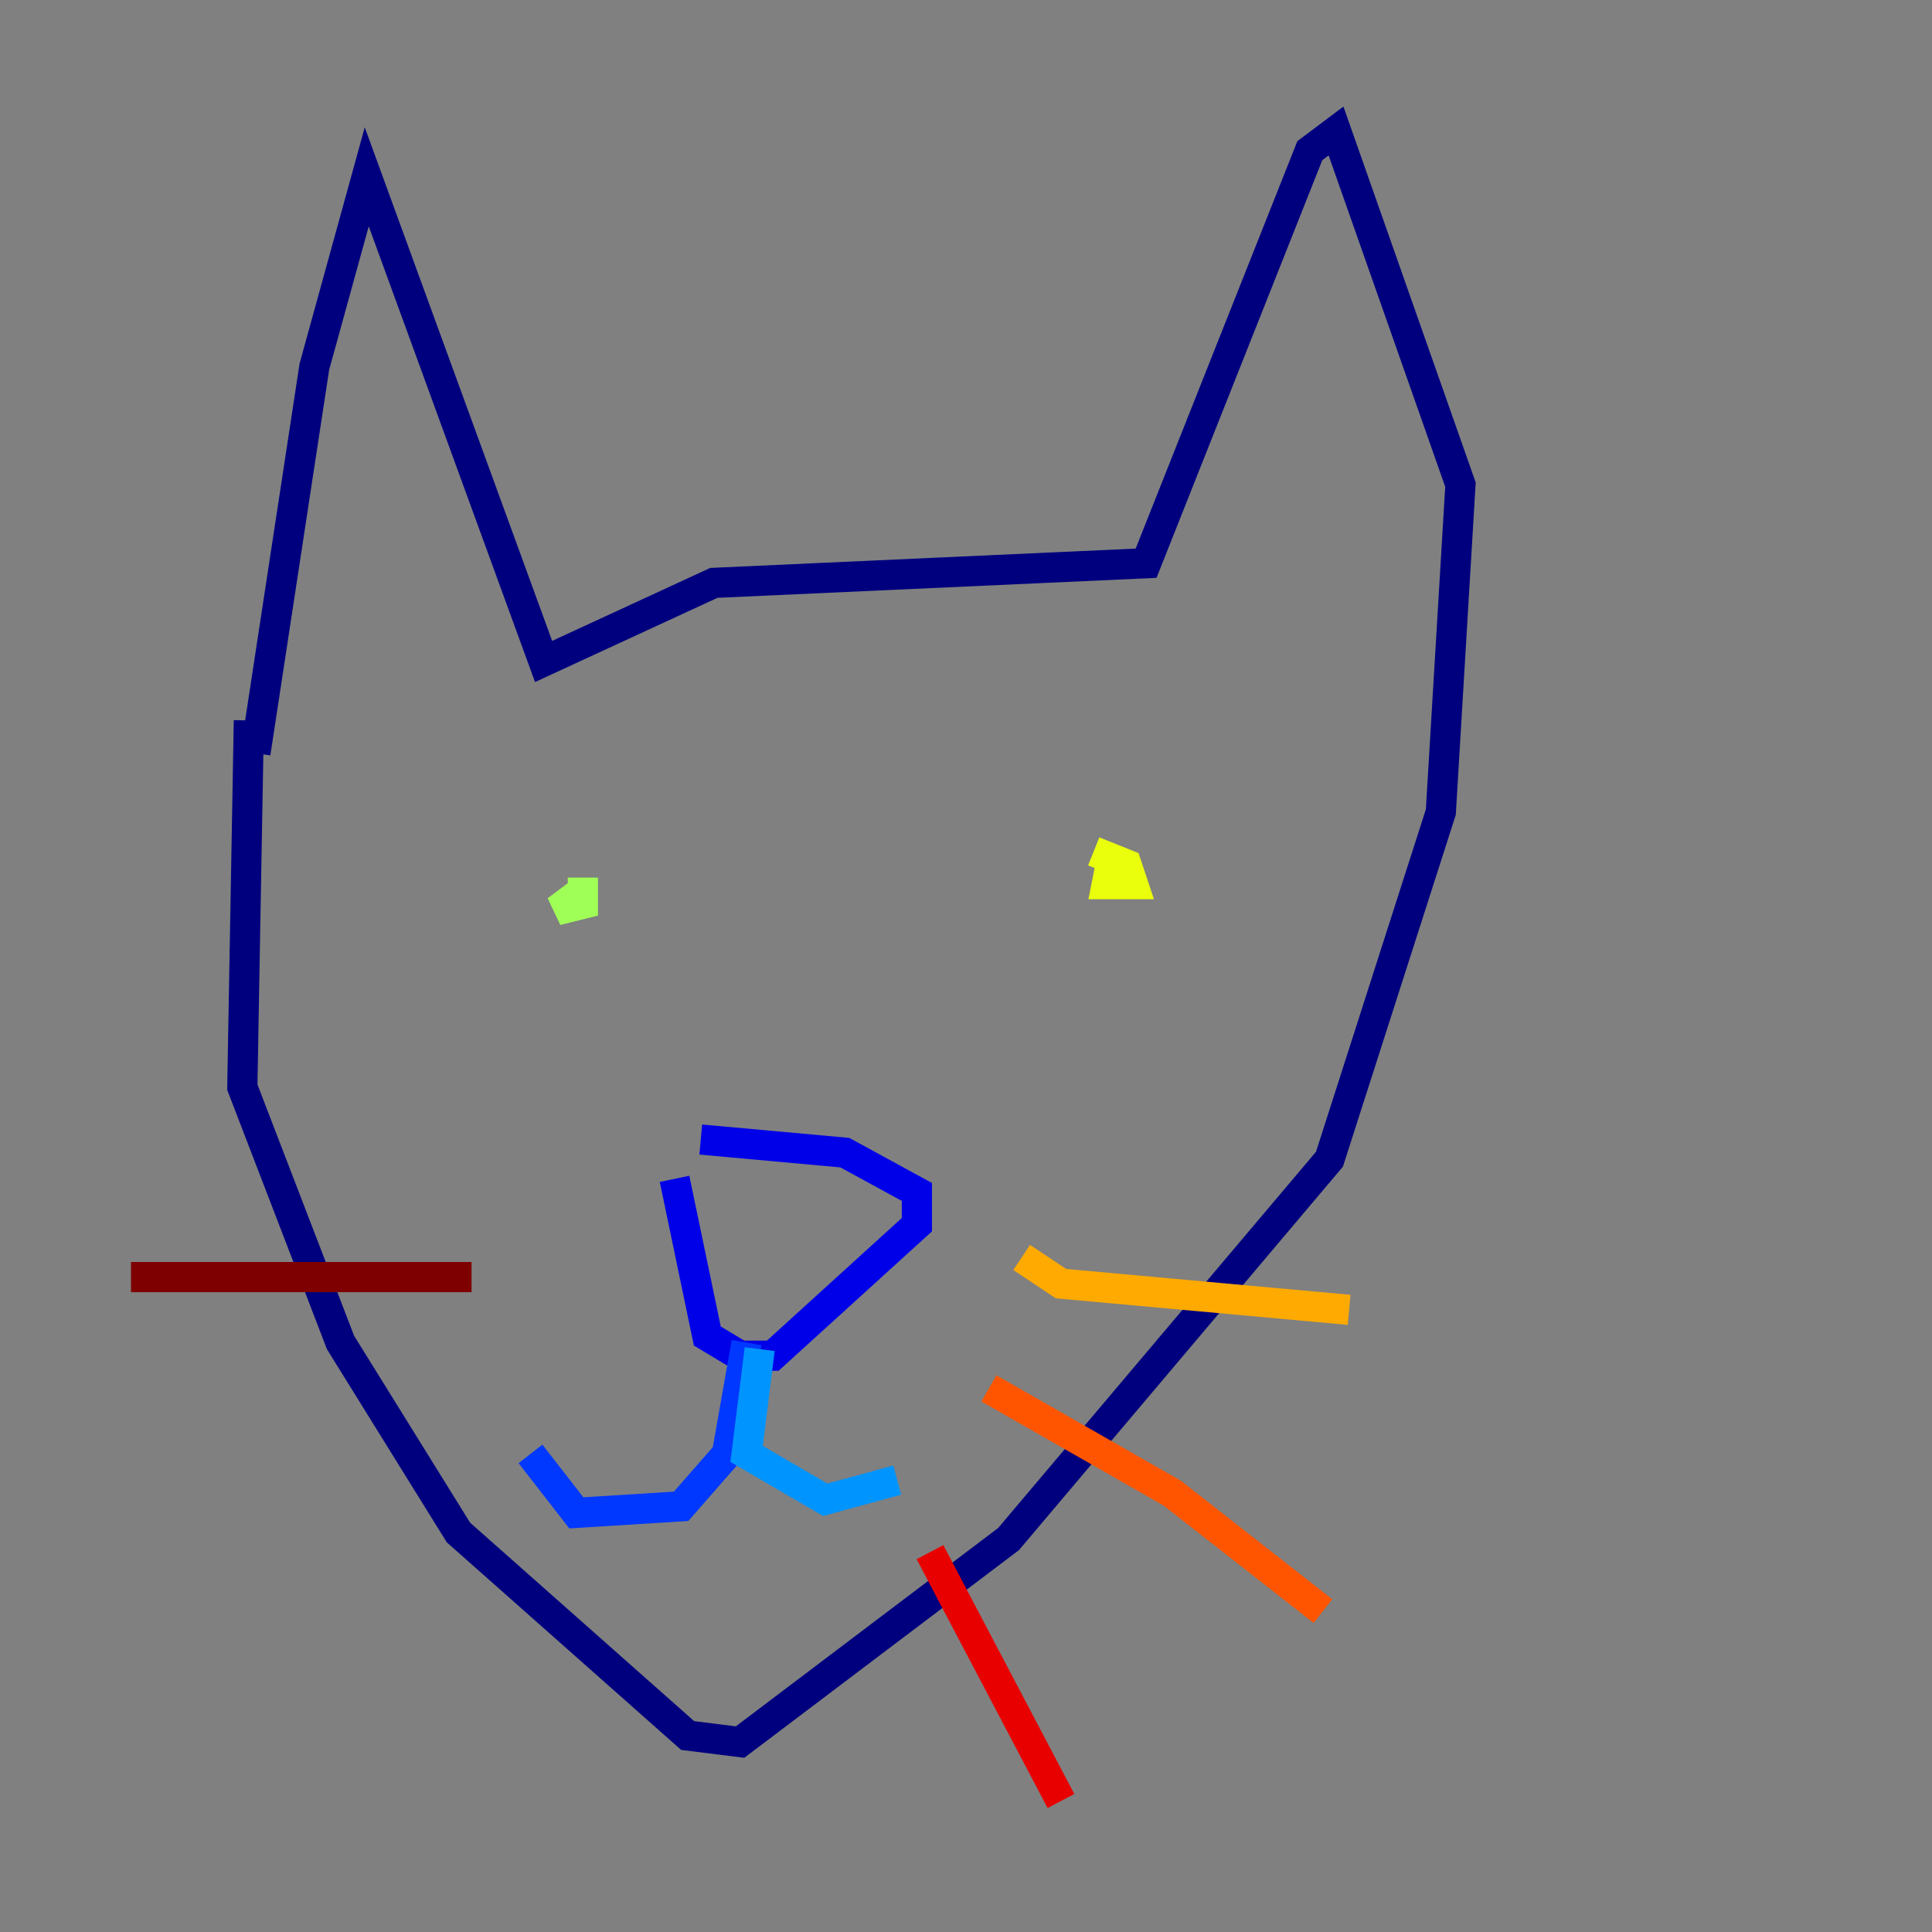 <?xml version="1.0" encoding="utf-8" ?>
<svg baseProfile="tiny" height="128" version="1.2" viewBox="0,0,128,128" width="128" xmlns="http://www.w3.org/2000/svg" xmlns:ev="http://www.w3.org/2001/xml-events" xmlns:xlink="http://www.w3.org/1999/xlink"><rect x="0" y="0" width="128" height="128" fill="#808080" stroke="none"/><defs /><polyline fill="none" points="16.488,47.729 16.054,72.027 22.563,88.949 30.373,101.532 45.559,114.983 49.031,115.417 66.82,101.966 88.081,76.8 95.458,53.803 96.759,32.108 88.515,8.678 86.78,9.98 75.932,37.315 47.295,38.617 36.014,43.824 24.298,11.715 20.827,24.298 16.922,49.898" stroke="#00007f" stroke-width="2" /><polyline fill="none" points="44.691,78.102 46.861,88.515 49.031,89.817 51.2,89.817 60.746,81.139 60.746,78.969 55.973,76.366 46.427,75.498" stroke="#0000e8" stroke-width="2" /><polyline fill="none" points="49.464,88.949 48.163,96.325 45.125,99.797 38.183,100.231 35.146,96.325" stroke="#0038ff" stroke-width="2" /><polyline fill="none" points="50.332,89.383 49.464,96.325 54.671,99.363 59.444,98.061" stroke="#0094ff" stroke-width="2" /><polyline fill="none" points="36.447,56.407 36.447,56.407" stroke="#0cf4ea" stroke-width="2" /><polyline fill="none" points="72.027,55.973 72.027,55.973" stroke="#56ffa0" stroke-width="2" /><polyline fill="none" points="38.617,58.142 38.617,59.878 36.881,60.312 38.617,59.01" stroke="#a0ff56" stroke-width="2" /><polyline fill="none" points="72.461,56.407 74.63,57.275 75.064,58.576 73.329,58.576 73.763,56.407" stroke="#eaff0c" stroke-width="2" /><polyline fill="none" points="67.688,83.308 70.291,85.044 89.383,86.78" stroke="#ffaa00" stroke-width="2" /><polyline fill="none" points="65.519,91.986 77.668,98.929 87.647,106.739" stroke="#ff5500" stroke-width="2" /><polyline fill="none" points="61.614,102.834 70.291,119.322" stroke="#e80000" stroke-width="2" /><polyline fill="none" points="31.241,84.61 8.678,84.61" stroke="#7f0000" stroke-width="2" /></svg>